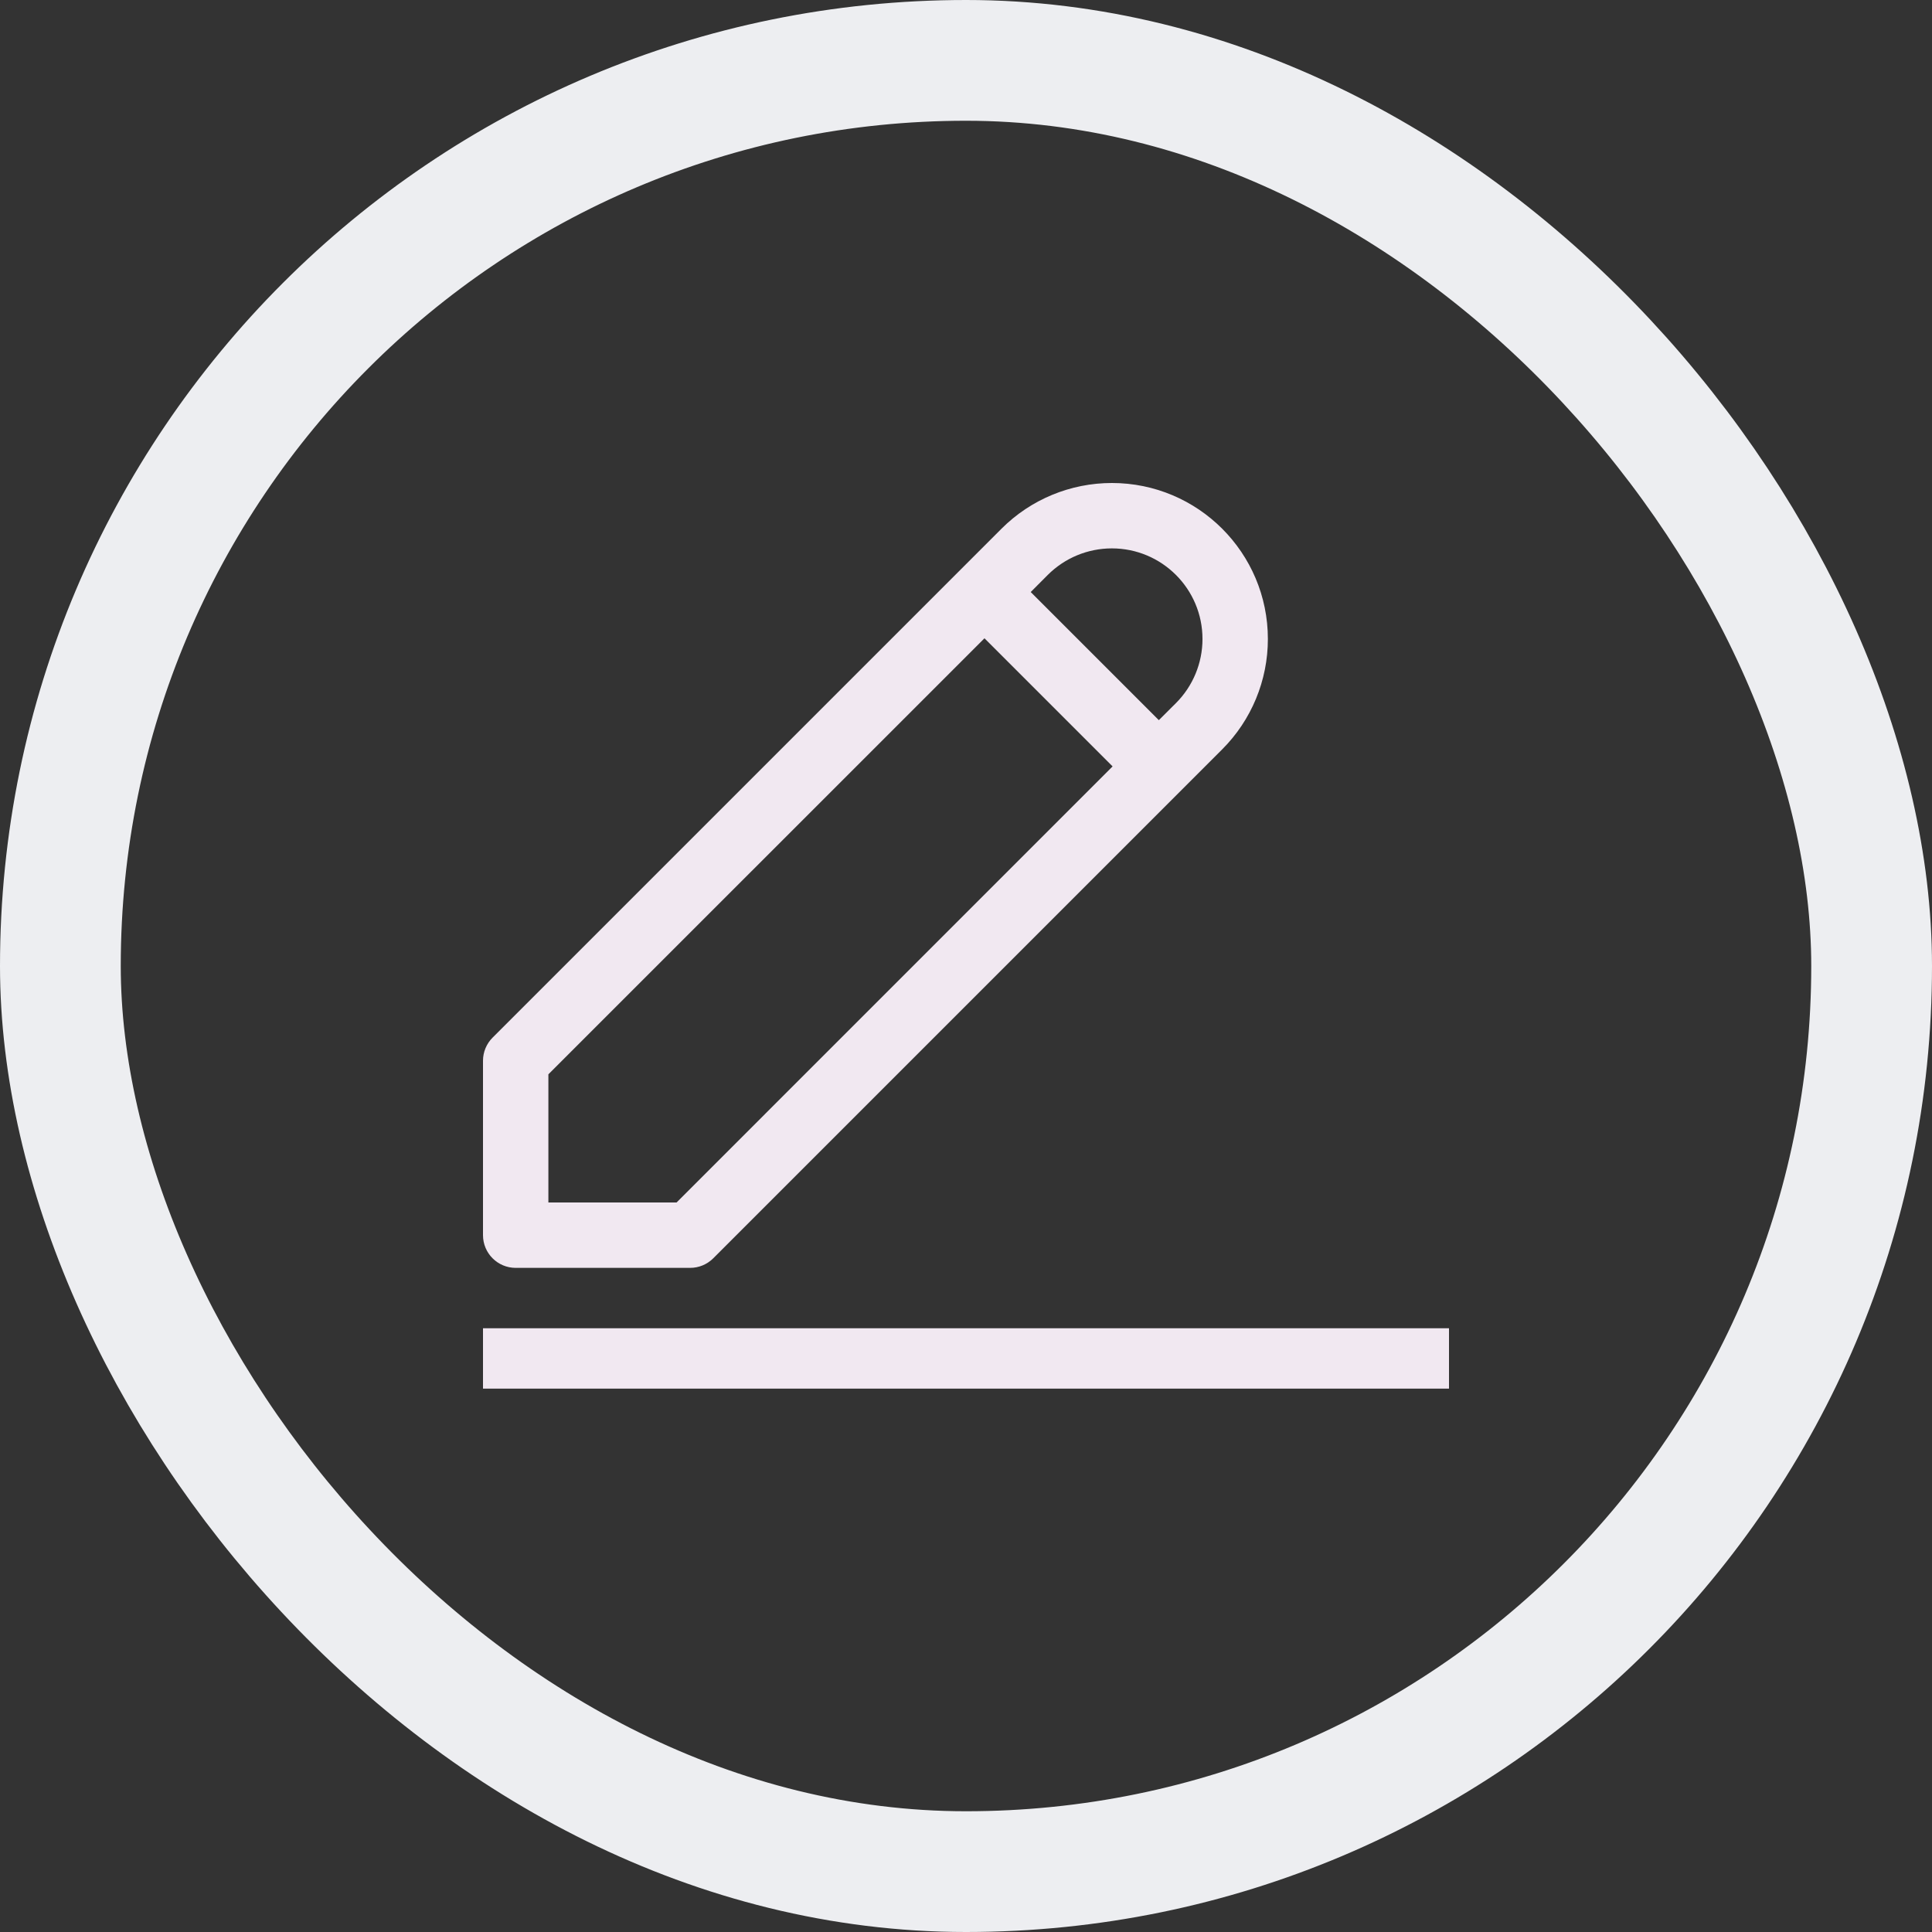 <svg width="32" height="32" viewBox="0 0 32 32" fill="none" xmlns="http://www.w3.org/2000/svg">
<rect x="0" y="0" width="32" height="32" fill="#333333" stroke="none"/>
<rect x="1" y="1" width="30" height="30" rx="15" stroke="#EDEEF1" stroke-width="2"/>
<path fill-rule="evenodd" clip-rule="evenodd" d="M16.588 8.757C17.073 8.272 17.73 8 18.416 8C19.843 8 21 9.157 21 10.584C21 11.27 20.728 11.927 20.243 12.412L11.814 20.841C11.712 20.943 11.574 21 11.431 21H8.542C8.243 21 8 20.758 8 20.458V17.569C8 17.426 8.057 17.288 8.159 17.186L16.588 8.757ZM18.416 9.083C18.017 9.083 17.636 9.241 17.354 9.523L17.072 9.806L19.194 11.928L19.477 11.646C19.759 11.364 19.917 10.982 19.917 10.584C19.917 9.755 19.245 9.083 18.416 9.083ZM18.428 12.694L16.306 10.572L9.083 17.794V19.917H11.206L18.428 12.694Z" fill="#F1E8F1"/>
<path d="M8 22H24V23H8V22Z" fill="#F1E8F1"/>
</svg>
